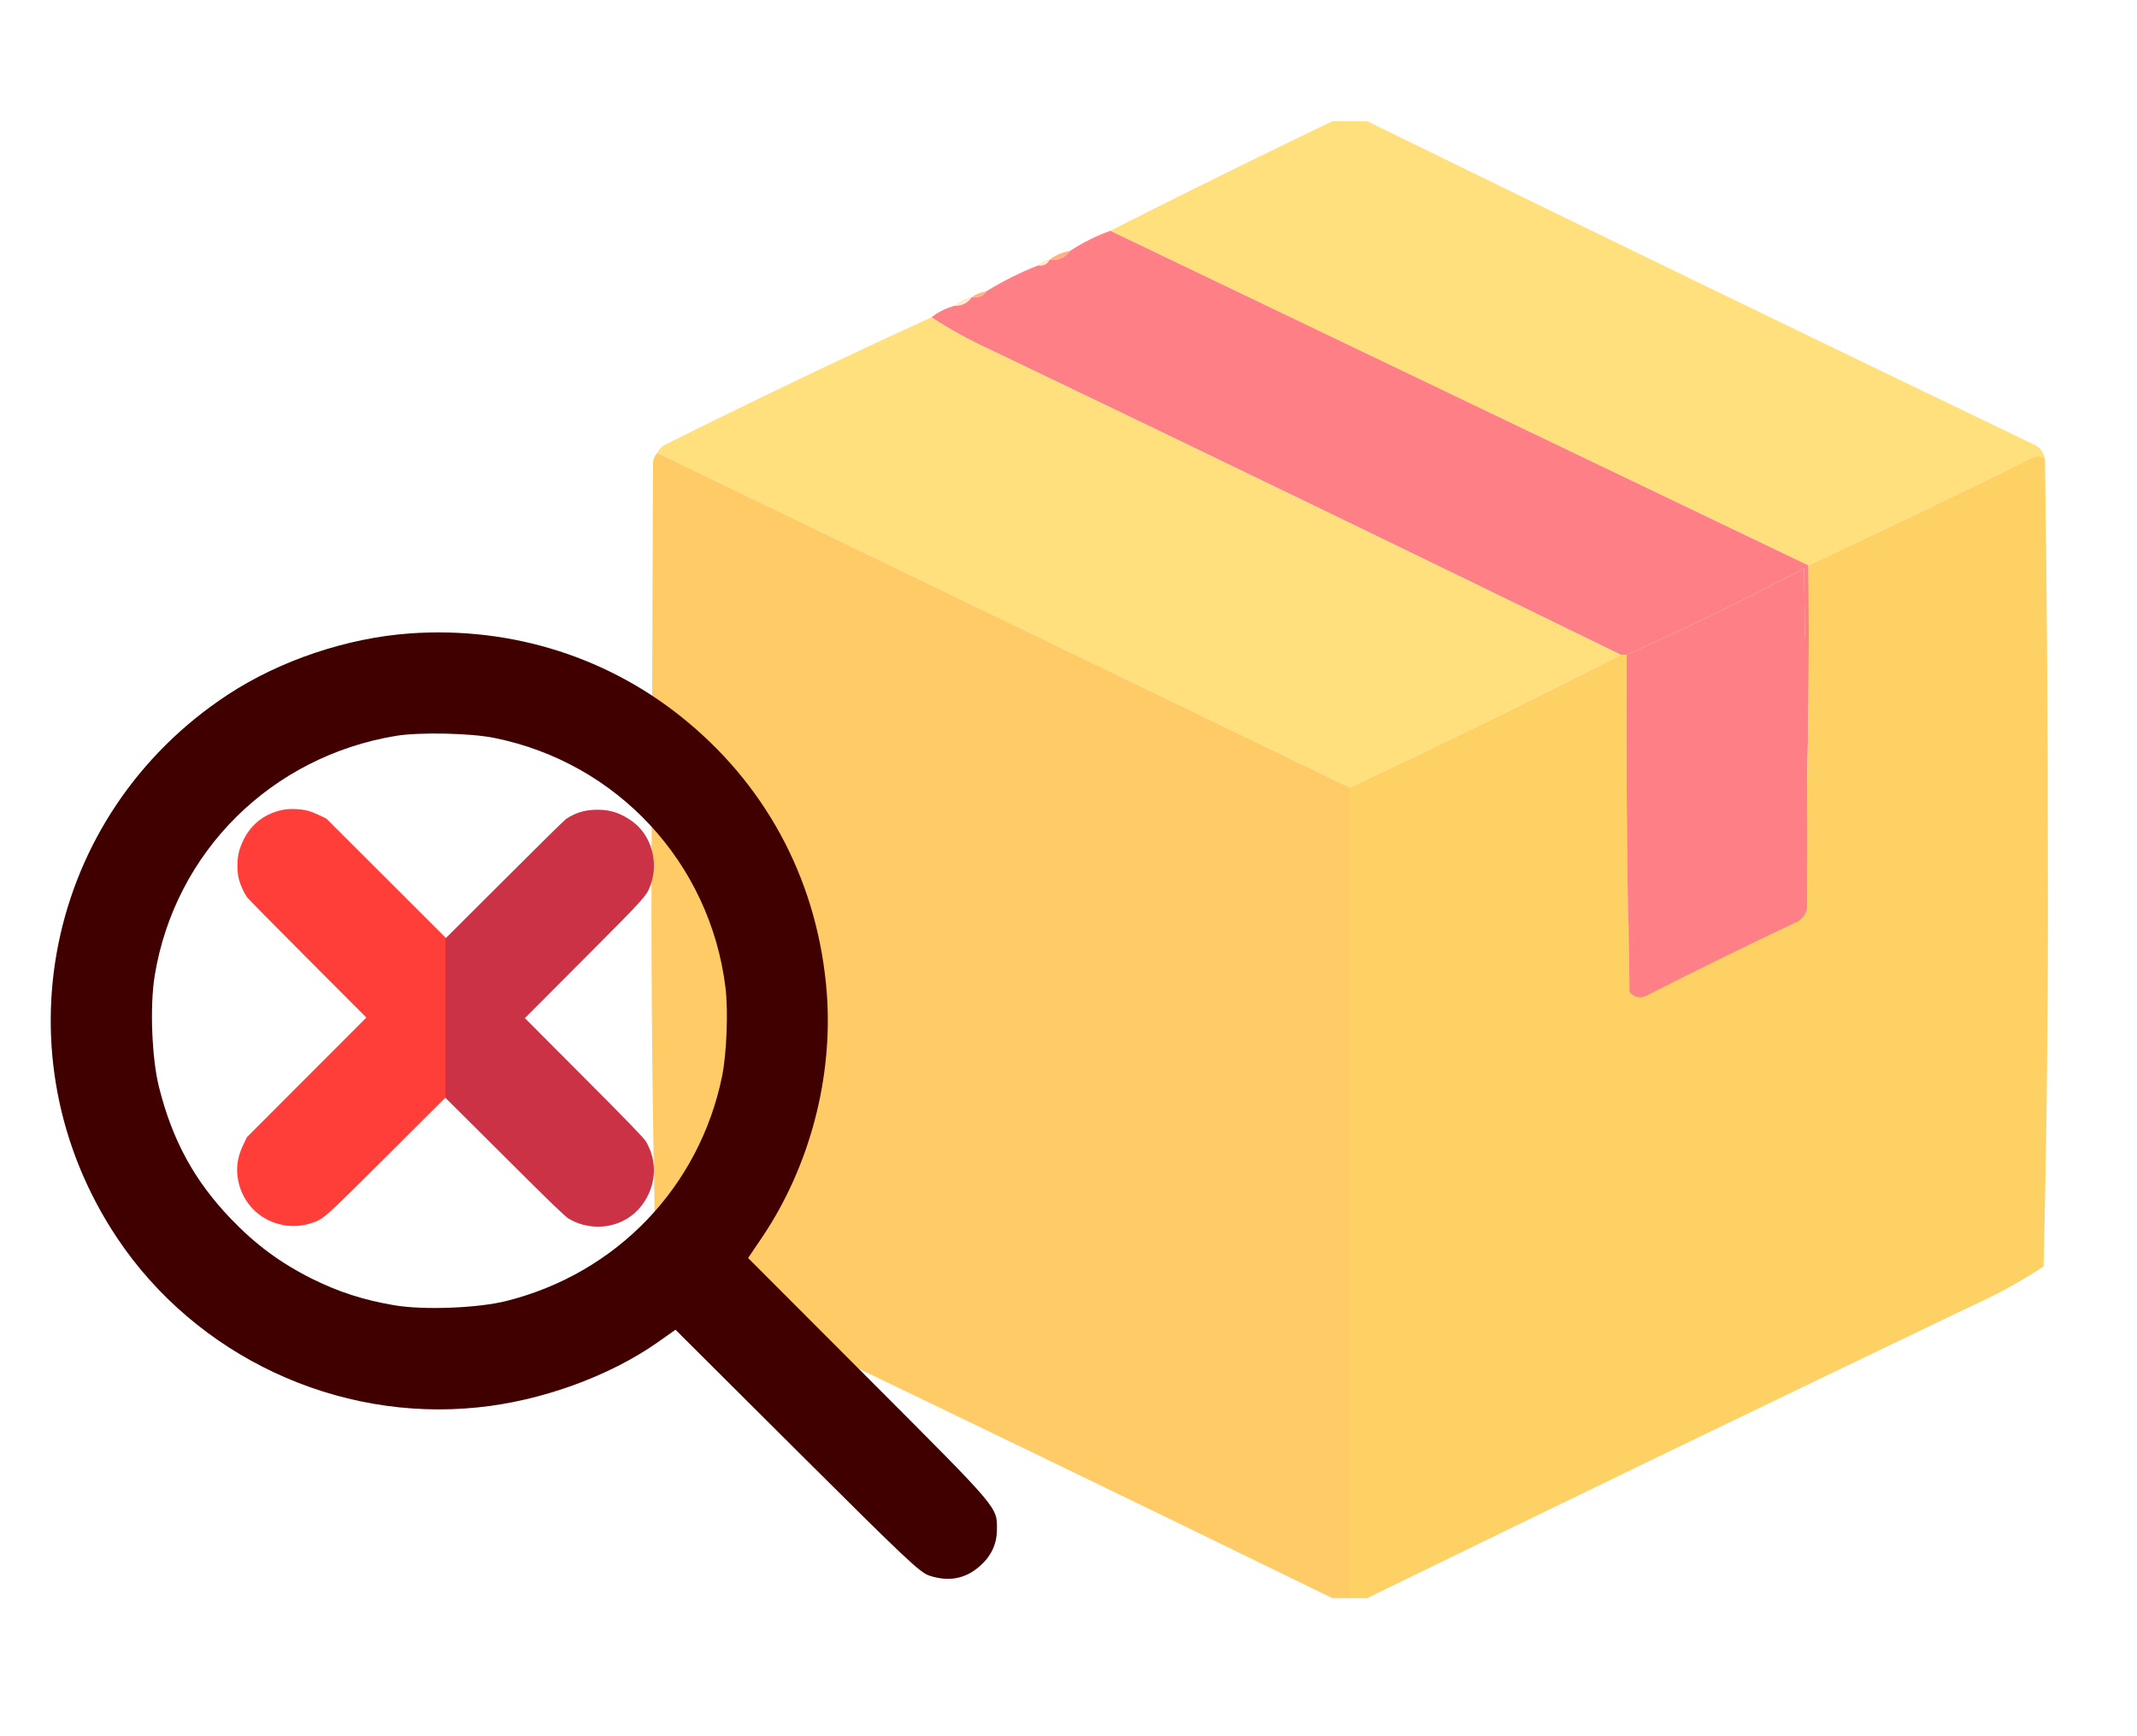 <?xml version="1.0" encoding="UTF-8" standalone="no"?>
<!-- Created with Inkscape (http://www.inkscape.org/) -->

<svg
   width="160mm"
   height="130mm"
   viewBox="0 0 160 130"
   version="1.1"
   id="svg1"
   xml:space="preserve"
   xmlns="http://www.w3.org/2000/svg"
   xmlns:svg="http://www.w3.org/2000/svg"><defs
     id="defs1" /><g
     style="clip-rule:evenodd;fill-rule:evenodd;image-rendering:optimizeQuality;shape-rendering:geometricPrecision;text-rendering:geometricPrecision"
     id="g13"
     transform="matrix(0.216,0,0,0.216,104.369,0.6)"><g
       id="g1-2"
       transform="translate(-270.841,39.723)"><path
         style="opacity:0.995"
         fill="#ffe07c"
         d="m 249.5,-0.5 c 4,0 8,0 12,0 77.12,37.725 154.453,75.225 232,112.5 1.641,1.129 2.641,2.629 3,4.5 -1.238,-0.912 -2.572,-1.079 -4,-0.5 -25.9,12.784 -51.9,25.284 -78,37.5 -80.667,-38.667 -161.333,-77.333 -242,-116 25.543,-12.938 51.21,-25.605 77,-38 z"
         id="path1-7" /></g><g
       id="g2"
       transform="translate(-270.841,39.723)"><path
         style="opacity:1"
         fill="#fe8086"
         d="m 172.5,37.5 c 80.667,38.667 161.333,77.333 242,116 0.332,31.838 -0.002,63.504 -1,95 0.167,-31.335 0,-62.668 -0.5,-94 -20.231,10.7 -40.731,20.7 -61.5,30 -0.667,0 -1.333,0 -2,0 -72.453,-35.392 -145.12,-70.559 -218,-105.5 -7.383,-3.354 -14.383,-7.187 -21,-11.5 2.349,-1.841 5.015,-3.174 8,-4 2.589,0.039 4.589,-0.961 6,-3 2.198,0.38 3.865,-0.287 5,-2 5.682,-3.508 11.682,-6.508 18,-9 1.88,0.271 3.213,-0.396 4,-2 2.991,0.334 5.324,-0.666 7,-3 4.349,-2.841 9.016,-5.175 14,-7 z"
         id="path2" /></g><g
       id="g3"
       transform="translate(-270.841,39.723)"><path
         style="opacity:1"
         fill="#ffb281"
         d="m 158.5,44.5 c -1.676,2.334 -4.009,3.334 -7,3 2.009,-1.565 4.343,-2.565 7,-3 z"
         id="path3" /></g><g
       id="g4"
       transform="translate(-270.841,39.723)"><path
         style="opacity:0.424"
         fill="#ffcc79"
         d="m 151.5,47.5 c -0.787,1.604 -2.12,2.271 -4,2 1.014,-1.174 2.347,-1.84 4,-2 z"
         id="path4" /></g><g
       id="g5"
       transform="translate(-270.841,39.723)"><path
         style="opacity:1"
         fill="#ffb87c"
         d="m 129.5,58.5 c -1.135,1.713 -2.802,2.38 -5,2 1.43,-1.038 3.097,-1.704 5,-2 z"
         id="path5" /></g><g
       id="g6"
       transform="translate(-270.841,39.723)"><path
         style="opacity:0.4"
         fill="#ffcf7b"
         d="m 124.5,60.5 c -1.411,2.039 -3.411,3.039 -6,3 1.681,-1.508 3.681,-2.507 6,-3 z"
         id="path6" /></g><g
       id="g7"
       transform="translate(-270.841,39.723)"><path
         style="opacity:0.999"
         fill="#ffe07c"
         d="m 110.5,67.5 c 6.617,4.313 13.617,8.146 21,11.5 72.88,34.941 145.547,70.108 218,105.5 -31.049,15.858 -62.383,31.191 -94,46 -80,-38.667 -160,-77.333 -240,-116 0.453,-0.958 1.119,-1.792 2,-2.5 30.779,-15.39 61.779,-30.223 93,-44.5 z"
         id="path7" /></g><g
       id="g8"
       transform="translate(-270.841,39.723)"><path
         style="opacity:1;fill:#ffcb66;fill-opacity:1"
         fill="#ffc350"
         d="m 15.5,114.5 c 80,38.667 160,77.333 240,116 v 281 h -6 C 179.047,477.108 108.38,442.941 37.5,409 29.597,405.467 22.097,401.301 15,396.5 c -1.16,-46.942 -1.66,-93.942 -1.5,-141 0.167,-46 0.333,-92 0.5,-138 0.232,-1.237 0.732,-2.237 1.5,-3 z"
         id="path8" /></g><g
       id="g9"
       transform="translate(-270.841,39.723)"><path
         style="opacity:1"
         fill="#fed164"
         d="m 496.5,116.5 c 0.664,46.263 0.998,92.596 1,139 0.16,47.058 -0.34,94.058 -1.5,141 -7.765,5.135 -15.932,9.635 -24.5,13.5 -70.213,33.608 -140.213,67.441 -210,101.5 -2,0 -4,0 -6,0 0,-93.667 0,-187.333 0,-281 31.617,-14.809 62.951,-30.142 94,-46 0.667,0 1.333,0 2,0 -0.167,31.002 0,62.002 0.5,93 1.466,1.825 3.299,2.325 5.5,1.5 17.513,-8.923 35.179,-17.59 53,-26 1.641,-1.129 2.641,-2.629 3,-4.5 0.998,-31.496 1.332,-63.162 1,-95 26.1,-12.216 52.1,-24.716 78,-37.5 1.428,-0.579 2.762,-0.412 4,0.5 z"
         id="path9" /></g><g
       id="g10"><path
         id="path10"
         style="opacity:1;fill:#fe8086;fill-opacity:1"
         d="m 142.159,194.225 c -20.231,10.7 -40.732,20.699 -61.501,29.999 -0.167,31.002 3.3e-4,62.002 0.5,93 0.063,0.078 0.13,0.14 0.194,0.213 0.084,7.869 0.187,15.736 0.314,23.604 1.466,1.825 3.3,2.326 5.501,1.501 17.513,-8.923 35.179,-17.591 53,-26.001 1.641,-1.129 2.641,-2.627 3,-4.498 0.167,-31.335 -3.4e-4,-62.669 -0.5,-94.001 -0.064,0.034 -0.128,0.067 -0.192,0.101 -0.084,-7.973 -0.189,-15.945 -0.316,-23.918 z" /></g><g
       id="g11" /></g><path
     d="m 30.693,47.428 c -4.689,0.333 -9.711,2.012 -13.625,4.578 C 3.365,61.005 -0.311,79.128 8.799,92.737 14.708,101.546 25.212,106.473 35.779,105.379 c 4.737,-0.475 9.838,-2.329 13.45,-4.864 l 1.347,-0.951 9.109,9.078 c 8.222,8.191 9.189,9.094 9.886,9.331 1.442,0.475 2.677,0.253 3.739,-0.665 0.871,-0.745 1.315,-1.648 1.331,-2.725 0,-1.774 0.349,-1.378 -9.521,-11.264 l -9.109,-9.125 1.061,-1.568 c 3.549,-5.276 5.307,-11.945 4.832,-18.266 -0.618,-8.032 -4.246,-15.145 -10.377,-20.263 -5.783,-4.848 -13.165,-7.208 -20.833,-6.67 z m 6.321,7.826 c 9.204,1.854 16.143,9.347 17.3,18.662 0.222,1.774 0.095,4.959 -0.253,6.686 -1.711,8.286 -7.89,14.734 -16.143,16.809 -2.139,0.539 -6.242,0.697 -8.412,0.317 -2.329,-0.396 -4.167,-0.998 -6.179,-1.996 -2.361,-1.188 -4.198,-2.551 -6.052,-4.483 -2.741,-2.867 -4.373,-5.878 -5.371,-9.854 -0.539,-2.139 -0.697,-6.084 -0.317,-8.365 1.521,-9.252 8.729,-16.397 18.076,-17.934 1.727,-0.285 5.608,-0.206 7.351,0.158 z"
     id="path1-4"
     style="fill:#410000;fill-opacity:1;stroke:none;stroke-width:0.016" /><g
     id="g14"
     transform="matrix(1.15,0,0,1.15,-98.409,-2.731)"><path
       d="m 104.007,55.1 c -1.413,0.276 -2.407,1.195 -2.848,2.635 -0.159,0.51 -0.17,1.392 -0.027,1.913 0.096,0.356 0.319,0.845 0.515,1.132 0.064,0.096 1.838,1.897 3.947,4.006 l 3.831,3.841 -3.884,3.889 -3.889,3.894 -0.244,0.505 c -0.308,0.648 -0.43,1.222 -0.388,1.865 0.106,1.461 1.02,2.694 2.375,3.188 0.829,0.303 1.684,0.308 2.513,0.021 0.744,-0.255 0.76,-0.271 4.835,-4.33 l 3.862,-3.852 V 63.446 l -3.889,-3.884 -3.894,-3.889 -0.452,-0.218 c -0.25,-0.117 -0.595,-0.255 -0.77,-0.298 -0.462,-0.117 -1.158,-0.143 -1.594,-0.058 z"
       id="path1"
       style="fill:#ff3e3a;fill-opacity:1;stroke:none;stroke-width:0.005" /><path
       d="m 114.566,73.845 3.868,3.852 c 2.853,2.848 3.942,3.9 4.171,4.032 1.61,0.94 3.666,0.563 4.75,-0.871 0.946,-1.249 1.052,-2.832 0.276,-4.155 -0.133,-0.228 -1.185,-1.318 -4.032,-4.171 l -3.852,-3.868 3.852,-3.862 c 4.038,-4.054 4.07,-4.086 4.335,-4.819 0.531,-1.477 0.043,-3.214 -1.163,-4.107 -0.749,-0.547 -1.429,-0.781 -2.295,-0.781 -0.802,0 -1.445,0.191 -2.061,0.611 -0.096,0.064 -1.897,1.838 -4.006,3.947 l -3.841,3.831 z"
       id="path1-8"
       style="fill:#cc3245;fill-opacity:1;stroke:none;stroke-width:0.005" /></g><g
     id="layer1"><g
       transform="matrix(0.035,0,0,-0.035,0,180.622)"
       fill="#000000"
       stroke="none"
       id="g1" /><g
       transform="matrix(0.035,0,0,-0.035,0,180.622)"
       fill="#000000"
       stroke="none"
       id="g1-5" /></g></svg>
